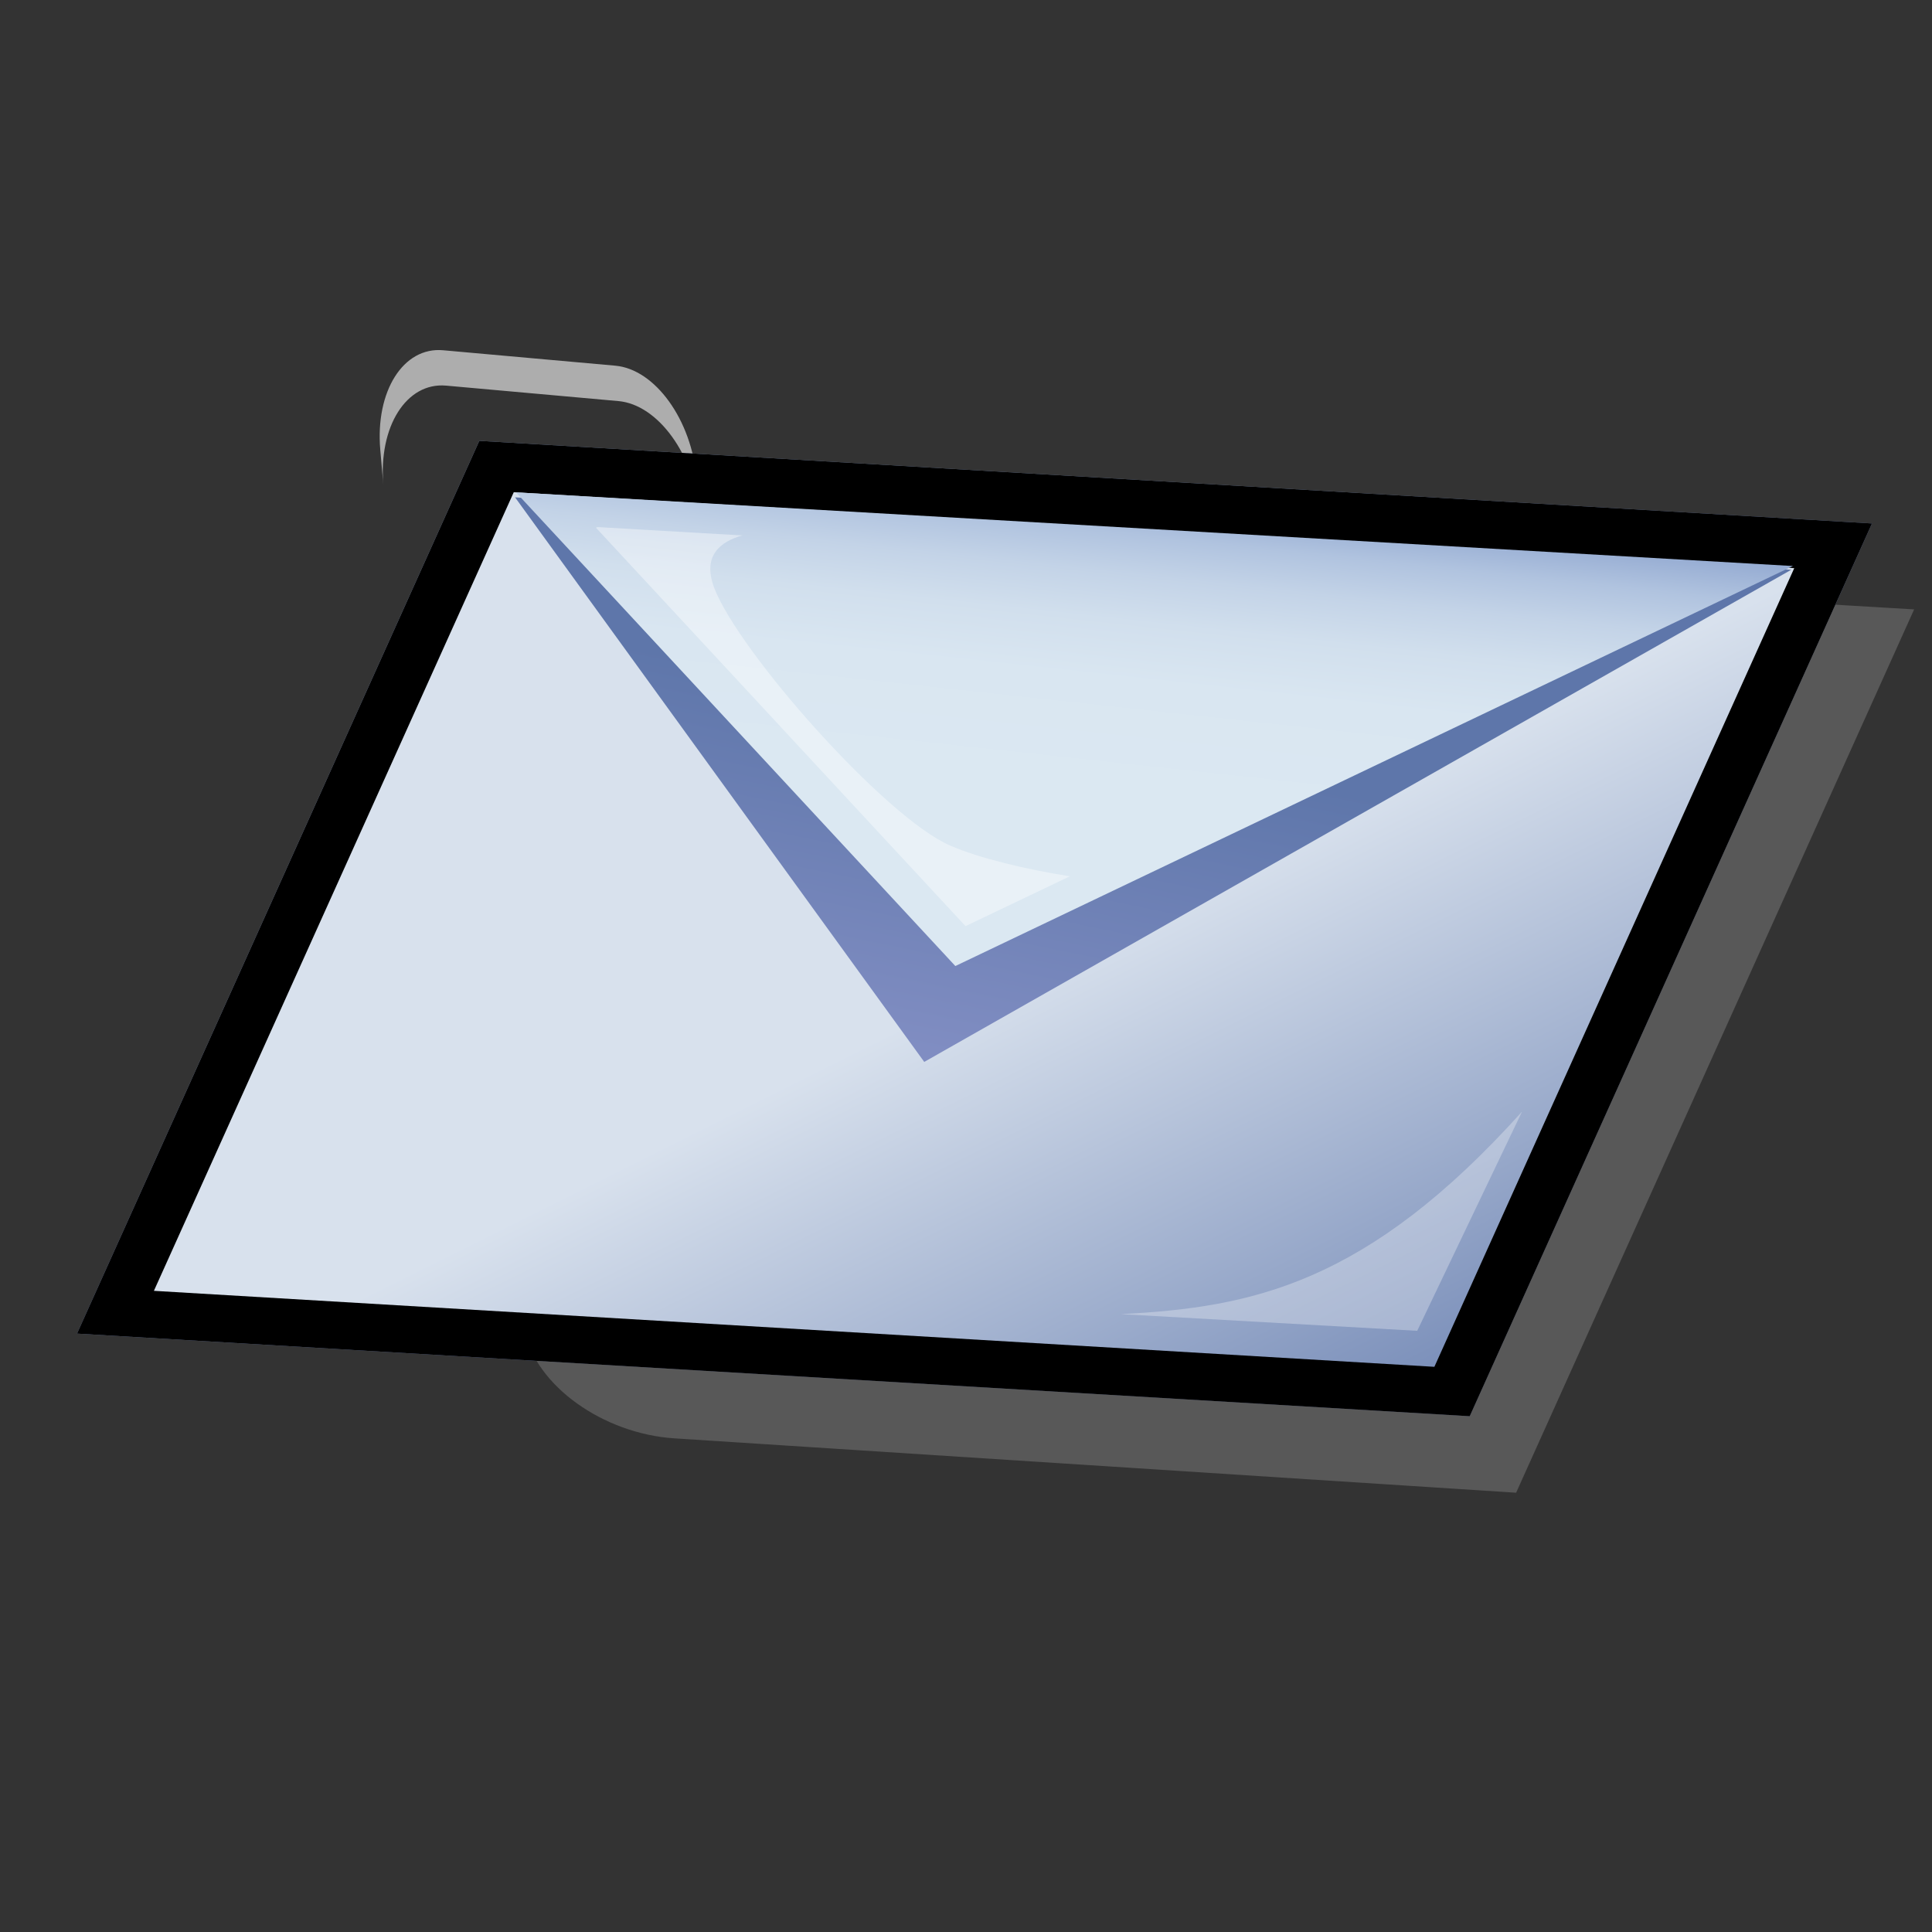 <?xml version="1.0" encoding="UTF-8" standalone="no"?>
<!DOCTYPE svg PUBLIC "-//W3C//DTD SVG 20010904//EN"
"http://www.w3.org/TR/2001/REC-SVG-20010904/DTD/svg10.dtd">
<!-- Created with Sodipodi ("http://www.sodipodi.com/") -->
<svg
   width="48pt"
   height="48pt"
   viewBox="0 0 256 256"
   style="overflow:visible;enable-background:new 0 0 256 256"
   xml:space="preserve"
   xmlns="http://www.w3.org/2000/svg"
   xmlns:xml="http://www.w3.org/XML/1998/namespace"
   xmlns:a="http://ns.adobe.com/AdobeSVGViewerExtensions/3.0/"
   xmlns:sodipodi="http://sodipodi.sourceforge.net/DTD/sodipodi-0.dtd"
   xmlns:xlink="http://www.w3.org/1999/xlink"
   id="svg153"
   sodipodi:version="0.32pre"
   sodipodi:docname="/home/cschalle/gnome-themes-extras/Lush/icons/scalable/emblems/emblem-mail.svg"
   sodipodi:docbase="/home/cschalle/gnome-themes-extras/Lush/icons/scalable/emblems">
  <rect x="0" y="0" width="256" height="256" fill="#333333" stroke="none"/>
  <defs
     id="defs242">
    <linearGradient
       id="XMLID_1_"
       gradientUnits="userSpaceOnUse"
       x1="133.333"
       y1="249.998"
       x2="133.333"
       y2="216.257">
      <stop
         offset="0"
         style="stop-color:#CCCCCC"
         id="stop158" />
      <stop
         offset="1"
         style="stop-color:#000000"
         id="stop159" />
      <a:midPointStop
         offset="0"
         style="stop-color:#CCCCCC"
         id="midPointStop160" />
      <a:midPointStop
         offset="0.5"
         style="stop-color:#CCCCCC"
         id="midPointStop161" />
      <a:midPointStop
         offset="1"
         style="stop-color:#000000"
         id="midPointStop162" />
    </linearGradient>
    <linearGradient
       id="XMLID_2_"
       gradientUnits="userSpaceOnUse"
       x1="168.802"
       y1="149.669"
       x2="168.802"
       y2="125.004">
      <stop
         offset="0"
         style="stop-color:#018B71"
         id="stop166" />
      <stop
         offset="1"
         style="stop-color:#2BA475"
         id="stop167" />
      <a:midPointStop
         offset="0"
         style="stop-color:#018B71"
         id="midPointStop168" />
      <a:midPointStop
         offset="0.5"
         style="stop-color:#018B71"
         id="midPointStop169" />
      <a:midPointStop
         offset="1"
         style="stop-color:#2BA475"
         id="midPointStop170" />
    </linearGradient>
    <linearGradient
       id="XMLID_3_"
       gradientUnits="userSpaceOnUse"
       x1="87.939"
       y1="68.478"
       x2="87.939"
       y2="54.558"
       gradientTransform="matrix(1.039 0.235 -8.000000e-004 0.963 -19.043 -16.502)">
      <stop
         offset="0"
         style="stop-color:#91D3AE"
         id="stop176" />
      <stop
         offset="1"
         style="stop-color:#C2E7CD"
         id="stop177" />
      <a:midPointStop
         offset="0"
         style="stop-color:#91D3AE"
         id="midPointStop178" />
      <a:midPointStop
         offset="0.5"
         style="stop-color:#91D3AE"
         id="midPointStop179" />
      <a:midPointStop
         offset="1"
         style="stop-color:#C2E7CD"
         id="midPointStop180" />
    </linearGradient>
    <linearGradient
       id="XMLID_4_"
       gradientUnits="userSpaceOnUse"
       x1="159.794"
       y1="177.946"
       x2="103.943"
       y2="122.095"
       gradientTransform="matrix(1.028 0.084 0.159 0.985 -26.885 -8.78)">
      <stop
         offset="0"
         style="stop-color:#2BA475"
         id="stop185" />
      <stop
         offset="1"
         style="stop-color:#91D3AE"
         id="stop186" />
      <a:midPointStop
         offset="0"
         style="stop-color:#2BA475"
         id="midPointStop187" />
      <a:midPointStop
         offset="0.5"
         style="stop-color:#2BA475"
         id="midPointStop188" />
      <a:midPointStop
         offset="1"
         style="stop-color:#91D3AE"
         id="midPointStop189" />
    </linearGradient>
    <linearGradient
       id="XMLID_5_"
       gradientUnits="userSpaceOnUse"
       x1="132.006"
       y1="100.331"
       x2="132.006"
       y2="219.669">
      <stop
         offset="0"
         style="stop-color:#C2E7CD"
         id="stop192" />
      <stop
         offset="1"
         style="stop-color:#6AC29F"
         id="stop193" />
      <a:midPointStop
         offset="0"
         style="stop-color:#C2E7CD"
         id="midPointStop194" />
      <a:midPointStop
         offset="0.5"
         style="stop-color:#C2E7CD"
         id="midPointStop195" />
      <a:midPointStop
         offset="1"
         style="stop-color:#6AC29F"
         id="midPointStop196" />
    </linearGradient>
    <linearGradient
       id="XMLID_6_"
       gradientUnits="userSpaceOnUse"
       x1="86.984"
       y1="154.065"
       x2="43.108"
       y2="110.19"
       gradientTransform="matrix(0.967 0.254 -0.254 0.967 57.112 5.818)">
      <stop
         offset="0"
         style="stop-color:#6D7BB0"
         id="stop202" />
      <stop
         offset="1"
         style="stop-color:#99ACD2"
         id="stop203" />
      <a:midPointStop
         offset="0"
         style="stop-color:#6D7BB0"
         id="midPointStop204" />
      <a:midPointStop
         offset="0.5"
         style="stop-color:#6D7BB0"
         id="midPointStop205" />
      <a:midPointStop
         offset="1"
         style="stop-color:#99ACD2"
         id="midPointStop206" />
    </linearGradient>
    <linearGradient
       id="XMLID_7_"
       gradientUnits="userSpaceOnUse"
       x1="65.608"
       y1="128.963"
       x2="120.697"
       y2="184.052"
       gradientTransform="matrix(0.991 0.137 -0.312 0.966 62.018 17.032)">
      <stop
         offset="0"
         style="stop-color:#D8E1ED"
         id="stop211" />
      <stop
         offset="1"
         style="stop-color:#5E76AA"
         id="stop212" />
      <a:midPointStop
         offset="0"
         style="stop-color:#D8E1ED"
         id="midPointStop213" />
      <a:midPointStop
         offset="0.5"
         style="stop-color:#D8E1ED"
         id="midPointStop214" />
      <a:midPointStop
         offset="1"
         style="stop-color:#5E76AA"
         id="midPointStop215" />
    </linearGradient>
    <linearGradient
       id="XMLID_8_"
       gradientUnits="userSpaceOnUse"
       x1="65.277"
       y1="141.975"
       x2="65.277"
       y2="107.214"
       gradientTransform="matrix(0.967 0.254 -0.254 0.967 57.112 5.818)">
      <stop
         offset="0"
         style="stop-color:#808DC2"
         id="stop218" />
      <stop
         offset="1"
         style="stop-color:#5E76AA"
         id="stop219" />
      <a:midPointStop
         offset="0"
         style="stop-color:#808DC2"
         id="midPointStop220" />
      <a:midPointStop
         offset="0.5"
         style="stop-color:#808DC2"
         id="midPointStop221" />
      <a:midPointStop
         offset="1"
         style="stop-color:#5E76AA"
         id="midPointStop222" />
    </linearGradient>
    <linearGradient
       id="XMLID_9_"
       gradientUnits="userSpaceOnUse"
       x1="62.661"
       y1="108.793"
       x2="62.661"
       y2="68.171"
       gradientTransform="matrix(0.991 0.137 -0.312 0.966 62.018 17.032)">
      <stop
         offset="0"
         style="stop-color:#DBE8F2"
         id="stop225" />
      <stop
         offset="0.285"
         style="stop-color:#D9E6F1"
         id="stop226" />
      <stop
         offset="0.436"
         style="stop-color:#D1DFED"
         id="stop227" />
      <stop
         offset="0.556"
         style="stop-color:#C3D3E7"
         id="stop228" />
      <stop
         offset="0.659"
         style="stop-color:#B0C3DF"
         id="stop229" />
      <stop
         offset="0.752"
         style="stop-color:#97ADD3"
         id="stop230" />
      <stop
         offset="0.837"
         style="stop-color:#7893C5"
         id="stop231" />
      <stop
         offset="0.916"
         style="stop-color:#5473B5"
         id="stop232" />
      <stop
         offset="0.989"
         style="stop-color:#2B50A2"
         id="stop233" />
      <stop
         offset="1"
         style="stop-color:#244A9F"
         id="stop234" />
      <a:midPointStop
         offset="0"
         style="stop-color:#DBE8F2"
         id="midPointStop235" />
      <a:midPointStop
         offset="0.819"
         style="stop-color:#DBE8F2"
         id="midPointStop236" />
      <a:midPointStop
         offset="1"
         style="stop-color:#244A9F"
         id="midPointStop237" />
    </linearGradient>
  </defs>
  <sodipodi:namedview
     id="base" />
  <g
     id="Layer_2"
     style="stroke:#000000;">
    <path
       style="fill:none;stroke:none;"
       d="M256,256H0V0h256V256z"
       id="path155" />
  </g>
  <path
     style="font-size:12;opacity:0.6;fill:#ffffff;"
     d="M81.531,48.455L58.706,46.41c-5.271-0.472-8.994,5.439-8.315,13.206l0.409,4.687    c-0.679-7.765,3.046-13.679,8.315-13.206l22.827,2.048c5.271,0.472,10.092,7.15,10.771,14.916l-0.41-4.687    C91.625,55.605,86.802,48.929,81.531,48.455z"
     id="path182" />
  <path
     style="font-size:12;opacity:0.6;fill:none;"
     d="M246.715,251.201L38.736,234.08L4.333,20.799l207.979,17.122L246.715,251.201z"
     id="path200" />
  <g
     id="g327"
     transform="matrix(1.612,0,0,1.265,-6.239,-61.56)">
    <path
       style="font-size:12;fill:url(#XMLID_6_);"
       d="M155.293,103.31l-2.668-0.202L43.268,94.842l-33.067,93.514l114.479,8.653l33.066-93.514L155.293,103.31z"
       id="path207" />
    <path
       style="font-size:12;opacity:0.36;fill:#999999;"
       d="M161.212,112.495l-2.453-0.185l-2.668-0.202l-93.103-7.038L41.28,152.662l5.71,35.4    c0.926,5.736,6.441,10.781,12.321,11.266l69.183,5.695L161.212,112.495z"
       id="path208" />
    <path
       style="font-size:12;"
       d="M155.293,103.31l-2.668-0.202L43.268,94.842l-33.067,93.514l114.479,8.653l33.066-93.514L155.293,103.31z"
       id="path209" />
    <path
       style="font-size:12;fill:url(#XMLID_7_);"
       d="M121.775,191.834l-105.254-7.959l29.58-83.653l105.255,7.956L121.775,191.834z"
       id="path216" />
    <path
       style="font-size:12;fill:url(#XMLID_8_);"
       d="M151.112,108.344l-71.27,51.552l-33.634-59.137L151.112,108.344z"
       id="path223" />
    <path
       style="font-size:12;fill:url(#XMLID_9_);"
       d="M151.249,107.954l-68.85,41.899L46.28,100.235L151.249,107.954z"
       id="path238" />
    <path
       style="font-size:12;opacity:0.3;fill:#ffffff;"
       d="M96.005,186.315c12.391,0.889,23.157,1.661,24.359,1.749c0.502-1.343,4.285-11.421,8.617-22.965    C116.215,183.193,106.734,185.614,96.005,186.315z"
       id="path239" />
    <path
       style="font-size:12;opacity:0.4;fill:#ffffff;"
       d="M64.895,104.75c-5.469-0.402-9.688-0.712-11.902-0.876c-0.046,0.022-0.093,0.042-0.138,0.063    c6.046,8.306,27.659,37.996,30.381,41.735c0.971-0.592,4.144-2.523,8.572-5.217c-3.653-0.74-7.391-1.877-9.817-3.209    c-5.363-2.942-17.441-20.364-19.417-27.022C61.568,106.833,63.125,105.372,64.895,104.75z"
       id="path240" />
  </g>
</svg>
